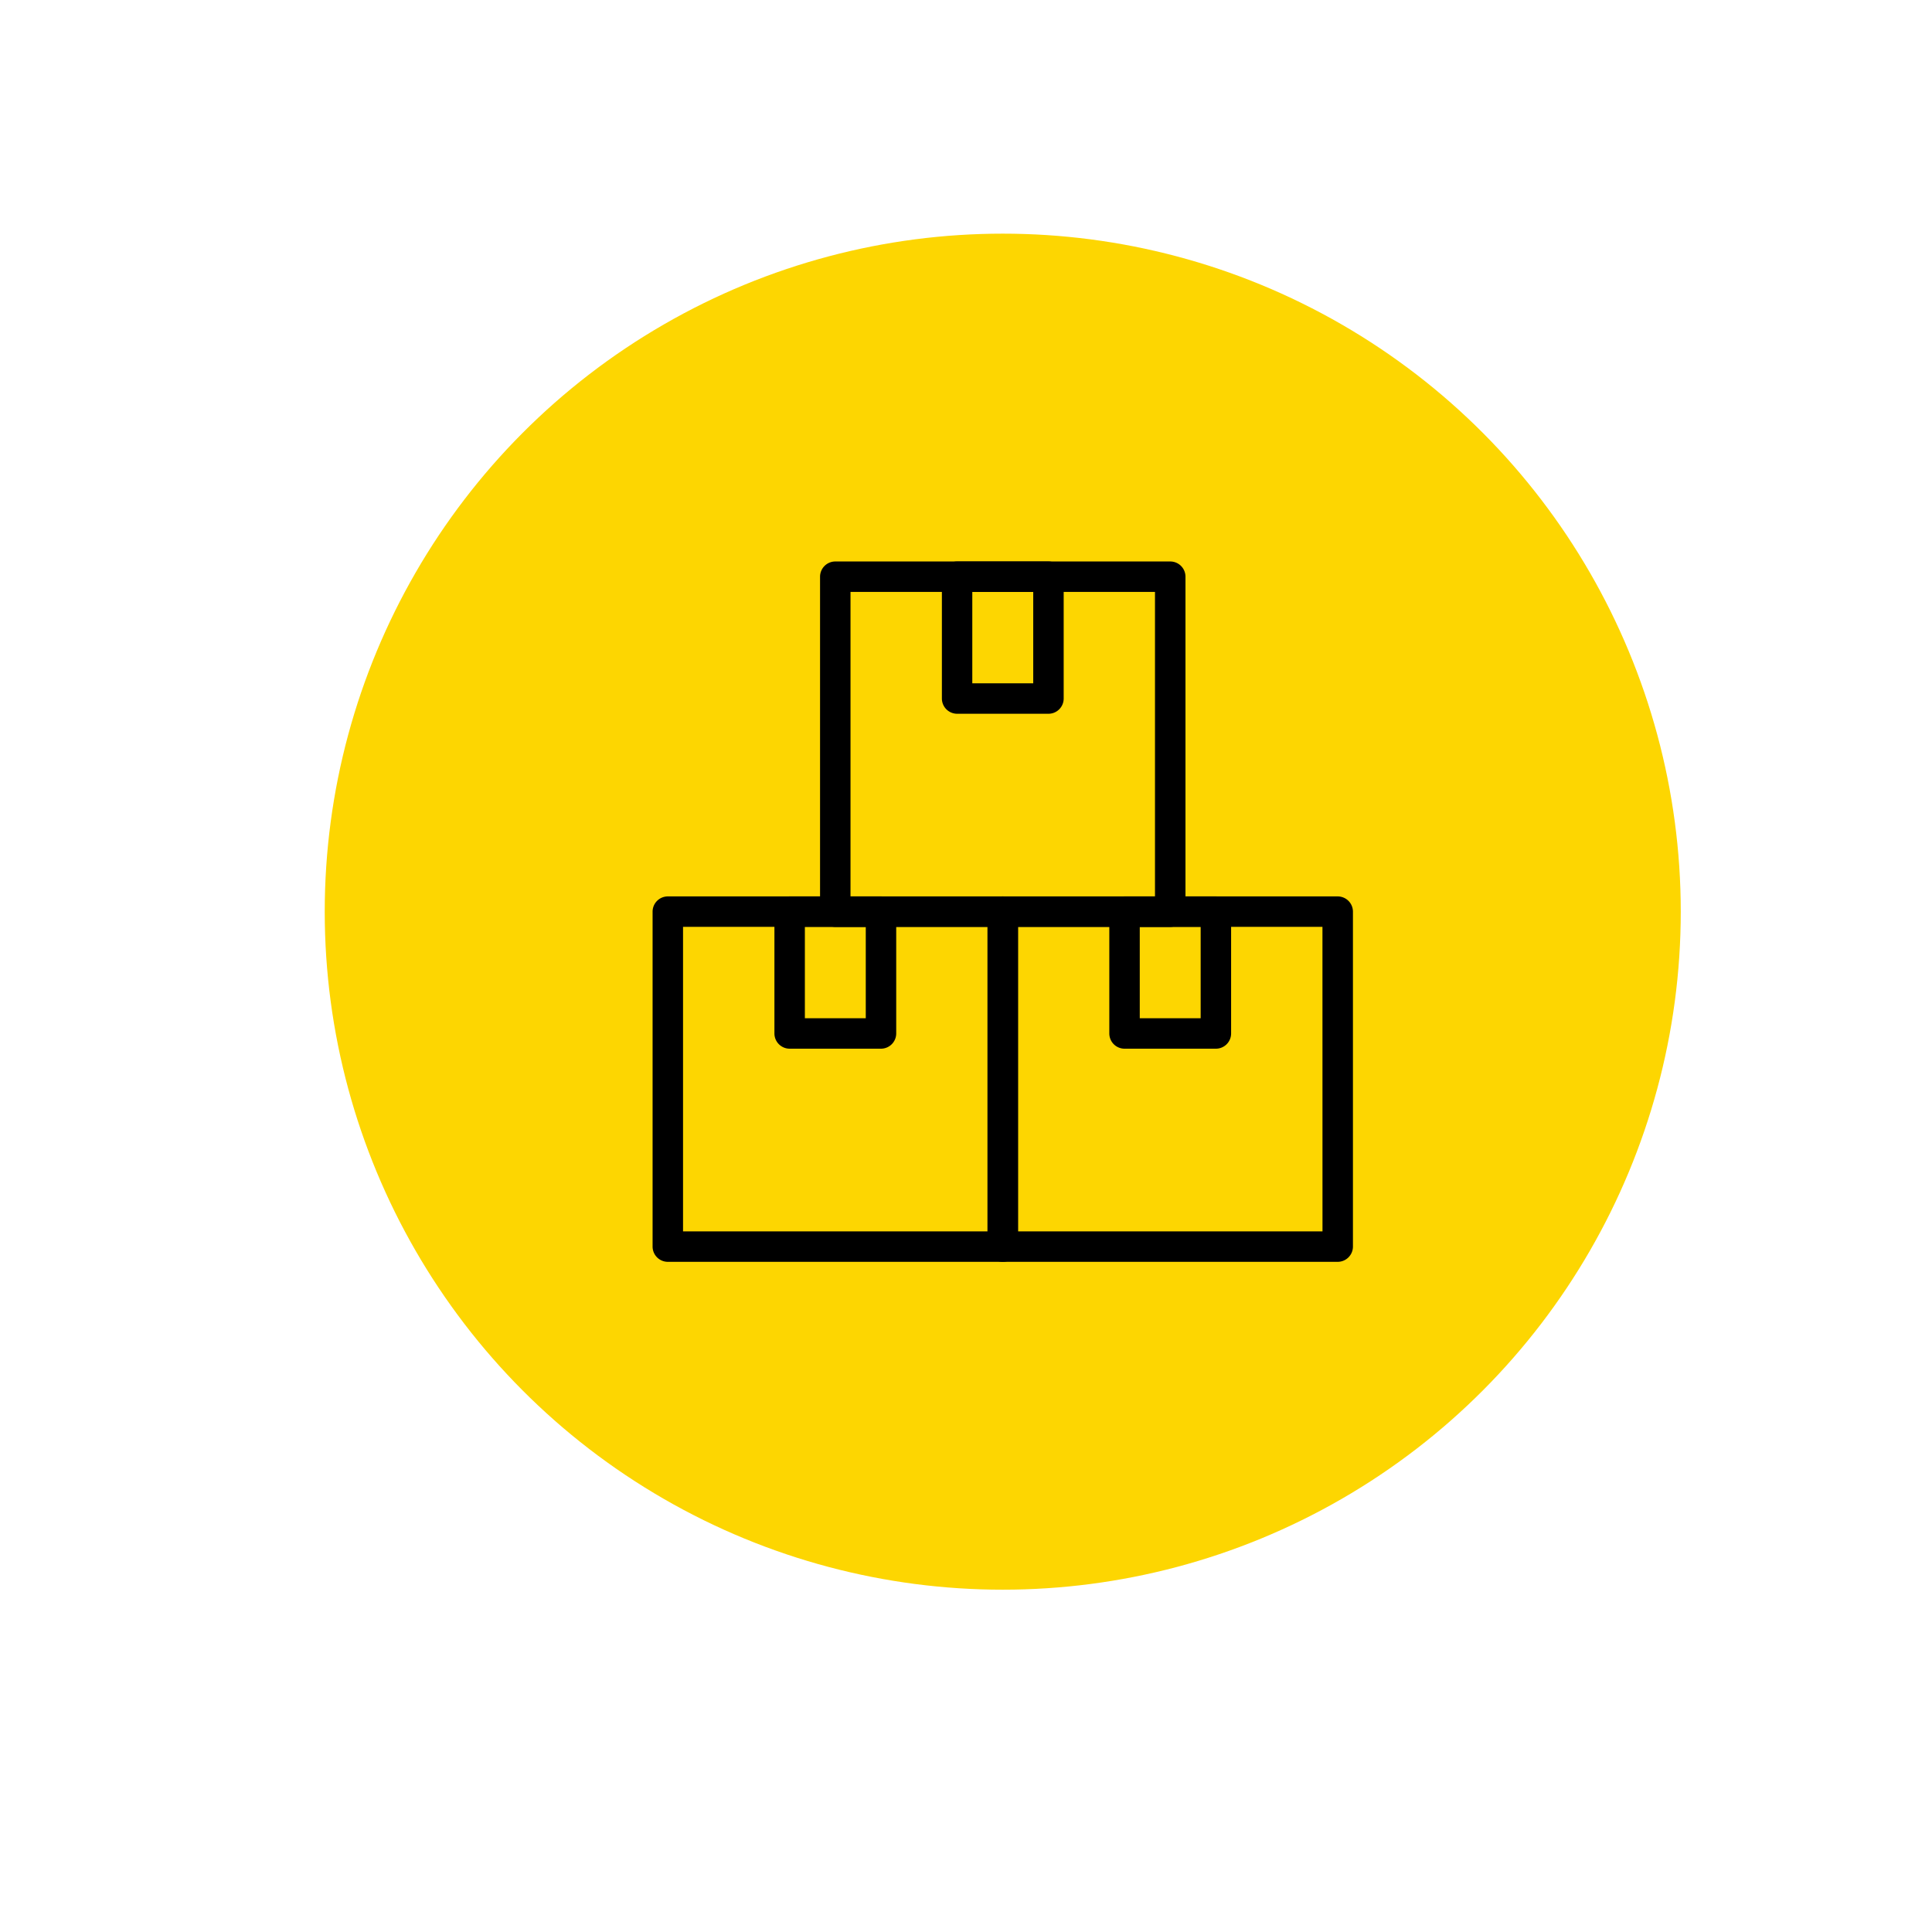 <svg id="Layer_1" data-name="Layer 1" xmlns="http://www.w3.org/2000/svg" viewBox="0 0 50 50">
  <g>
    <circle cx="25.951" cy="23.594" r="17.547" style="fill: #fDD601"/>
    <path d="M17.283,32.656H25.952a.394.394,0,0,0,.394-.394v-8.669a.394.394,0,0,0-.394-.394H17.283a.395.395,0,0,0-.394.394v8.669A.395.395,0,0,0,17.283,32.656Zm8.275-.788H17.677v-7.881H25.558Z"/>
    <path d="M21.617,23.988H30.286a.394.394,0,0,0,.394-.394v-8.669a.394.394,0,0,0-.394-.394H21.617a.395.395,0,0,0-.394.394v8.669A.394.394,0,0,0,21.617,23.988Zm8.274-.788H22.011v-7.881h7.88Z"/>
    <path d="M24.77,18.472h2.364a.394.394,0,0,0,.394-.394v-3.153a.394.394,0,0,0-.394-.394H24.77a.395.395,0,0,0-.394.394v3.153A.395.395,0,0,0,24.77,18.472Zm1.97-.788H25.163v-2.365H26.74Z"/>
    <path d="M20.436,27.14H22.8a.395.395,0,0,0,.394-.394v-3.153a.395.395,0,0,0-.394-.394H20.436a.395.395,0,0,0-.394.394v3.153A.395.395,0,0,0,20.436,27.14Zm1.97-.788H20.83v-2.365h1.576Z"/>
    <path d="M25.951,32.656H34.62a.395.395,0,0,0,.394-.394v-8.669a.395.395,0,0,0-.394-.394H25.951a.394.394,0,0,0-.394.394v8.669A.394.394,0,0,0,25.951,32.656Zm8.275-.788H26.345v-7.881h7.88Z"/>
    <path d="M29.103,27.14h2.364a.394.394,0,0,0,.394-.394v-3.153a.394.394,0,0,0-.394-.394H29.103a.394.394,0,0,0-.394.394v3.153A.394.394,0,0,0,29.103,27.14Zm1.97-.788H29.497v-2.365h1.576Z"/>
  </g>
</svg>
